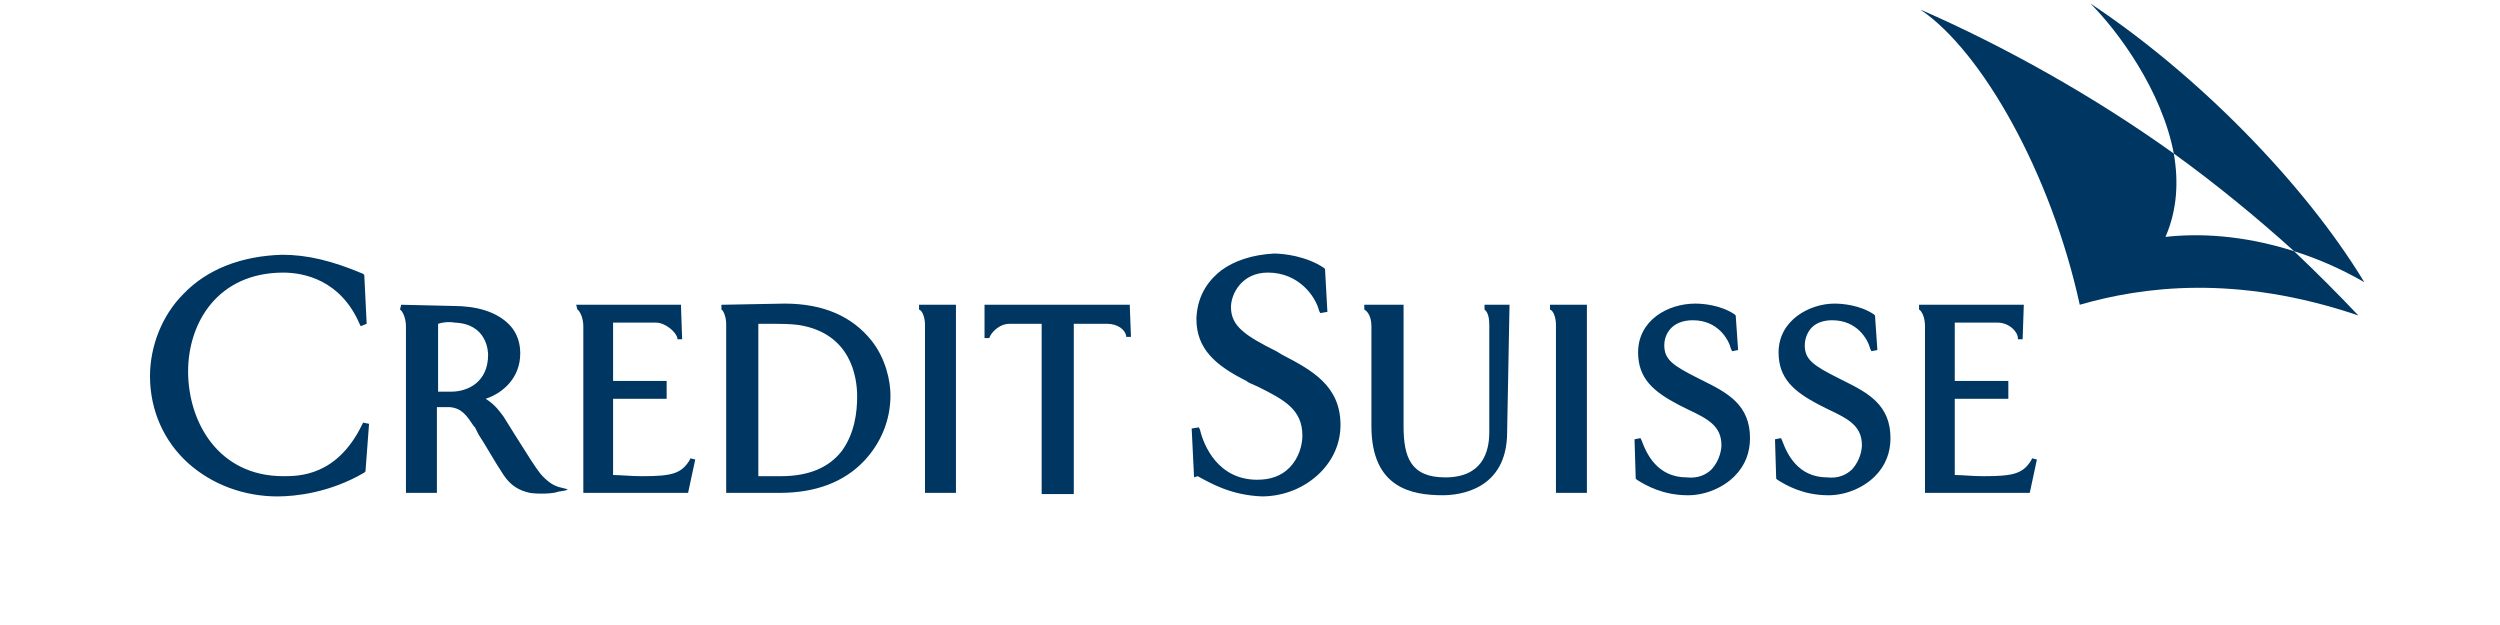 <svg xmlns="http://www.w3.org/2000/svg" viewBox="0 0 200 50">
	<g fill="#003662">
		<path d="M90.381 24.381H78.762v2.667h.381c.095-.381.762-1.143 1.619-1.143h2.571v13.619h2.571v-13.619h2.667c.857 0 1.429.476 1.524.952v.095h.381l-.095-2.571zM14.667 23.524C12.952 25.238 12 27.714 12 30.095c0 2.762 1.143 5.238 3.048 6.952 1.905 1.714 4.476 2.667 7.143 2.667 1.429 0 4.191-.286 6.952-1.905l.095-.095.286-3.809-.476-.095-.095.19c-2 4.095-5.048 4.095-6.286 4.095-5.238 0-7.619-4.381-7.619-8.381 0-3.905 2.381-7.905 7.619-7.905 1.619 0 4.571.571 6.095 4.095l.095.191.476-.191L29.143 22l-.095-.095c-2.476-1.048-4.476-1.524-6.476-1.524-3.238.095-6 1.143-7.905 3.143zM32.095 24.381L32 24.762c.191.095.476.667.476 1.333v13.333h2.476v-6.857H36c.952.095 1.333.667 1.905 1.524l.095.095.286.571c.571.857 1.238 2.095 2 3.238.571.857 1.238 1.238 2.095 1.429.571.095 1.81.095 2.286-.095l.571-.095.191-.095-.762-.191c-.286-.095-.762-.286-1.429-1.048-.381-.476-1.048-1.524-2-3.048l-.952-1.524c-.286-.381-.667-.952-1.429-1.429 1.429-.476 2.762-1.714 2.762-3.619 0-.571-.095-1.619-1.048-2.476-.952-.857-2.381-1.333-4.381-1.333l-4.095-.095zm4.286 1.429c2.571.095 2.667 2.286 2.667 2.571 0 2.191-1.619 2.952-2.952 2.952h-1.048v-5.429c.286-.095.762-.191 1.333-.095zM57.714 24.381v.381c.191.095.381.667.381 1.143v13.524h4.286c2.857 0 5.143-.857 6.762-2.571 1.333-1.429 2.095-3.238 2.095-5.238 0-1.143-.381-2.952-1.524-4.381-1.524-1.905-3.809-2.952-6.952-2.952l-5.048.095zm2.952 1.524H62c.381 0 1.238 0 1.905.095 4.191.667 4.667 4.19 4.667 5.714 0 1.238-.19 2.952-1.238 4.381-1.048 1.333-2.667 2-4.857 2h-1.81V25.905zM76.476 24.381h-2.952v.381c.286.095.476.667.476 1.238v13.429h2.476V24.381zM126.952 24.381H124v.381c.286.095.476.667.476 1.238v13.429h2.476V24.381zM54.476 24.381h-8.381l.095.381c.191.095.476.667.476 1.333v13.333h8.381l.572-2.667-.381-.095-.095.191c-.667 1.048-1.429 1.238-3.81 1.238-.857 0-1.714-.095-2.286-.095v-6.095h4.286v-1.429h-4.286v-4.667h3.429c.762 0 1.619.762 1.714 1.238v.095h.381l-.095-2.762zM161.905 24.381h-8.381v.381c.19.095.476.572.476 1.333v13.333h8.381l.571-2.667-.381-.095-.095.191c-.666 1.048-1.428 1.238-3.809 1.238-.857 0-1.715-.095-2.286-.095v-6.095h4.286v-1.429h-4.286v-4.667h3.429c.952 0 1.619.762 1.619 1.238v.095h.381l.095-2.762zM97.714 21.619c-.857.667-1.905 1.81-2 3.809v.095c0 2.381 1.524 3.714 4 4.952.095.095.286.191.953.476 2.095 1.048 3.523 1.81 3.523 3.905 0 .762-.285 1.81-1.047 2.571-.667.667-1.524.952-2.572.952-3.142 0-4.285-2.762-4.571-4l-.095-.191-.572.095.191 3.905.286-.095c1.048.571 2.667 1.524 5.143 1.619 1.715 0 3.429-.667 4.667-1.905 1.048-1.048 1.619-2.381 1.619-3.809 0-3.143-2.286-4.381-4.667-5.619l-.476-.286c-2.476-1.238-3.619-2-3.619-3.524 0-1.048.857-2.762 2.953-2.762 2.476 0 3.809 1.905 4.095 3.048l.095.191.571-.095-.19-3.429-.095-.095c-1.429-.952-3.238-1.143-4-1.143-1.715.095-3.143.571-4.191 1.333zM131.048 28.191c0 2.095 1.238 3.143 3.238 4.191l.762.381c1.619.762 2.666 1.333 2.666 2.857 0 .286-.095 1.143-.762 1.905-.476.476-1.142.762-2 .667-2.381 0-3.238-1.905-3.619-2.952l-.095-.19-.476.095.095 3.143.095.095c.762.476 2.096 1.238 4.096 1.238 1.333 0 2.762-.571 3.714-1.524.857-.857 1.238-1.905 1.238-3.048 0-2.667-1.81-3.619-3.714-4.572l-.381-.19c-2.095-1.048-2.762-1.524-2.762-2.667 0-.857.571-2 2.286-2 2 0 2.857 1.524 3.047 2.286l.095.191.477-.095-.191-2.762-.095-.095c-1.143-.762-2.572-.857-3.143-.857-2.19 0-4.571 1.333-4.571 3.905zM142.286 28.191c0 2.095 1.238 3.143 3.238 4.191l.762.381c1.619.762 2.666 1.333 2.666 2.857 0 .286-.095 1.143-.762 1.905-.476.476-1.142.762-2 .667-2.38 0-3.238-1.905-3.619-2.952l-.095-.19-.476.095.095 3.143.095.095c.762.476 2.096 1.238 4.096 1.238 1.333 0 2.762-.571 3.714-1.524.857-.857 1.238-1.905 1.238-3.048 0-2.667-1.809-3.619-3.714-4.572l-.381-.19c-2.095-1.048-2.762-1.524-2.762-2.667 0-.476.19-1.048.571-1.429.381-.381.953-.571 1.619-.571 2 0 2.858 1.524 3.048 2.286l.095.191.476-.095-.19-2.762-.095-.095c-1.143-.762-2.572-.857-3.143-.857-2 0-4.476 1.333-4.476 3.905zM120.762 24.381h-2v.381c.095.095.381.286.381 1.238v8.572c0 1.619-.572 3.619-3.524 3.619-2.762 0-3.333-1.619-3.333-4.095V24.381h-3.143v.381c.19.095.571.476.571 1.333v8c0 4.952 3.238 5.524 5.715 5.524 1.238 0 5.142-.381 5.142-5.048l.191-10.191zM183.524 20.095c1.809.571 3.619 1.333 5.619 2.476-4.857-8-13.429-16.667-21.905-22.286 2.191 2.19 5.714 6.952 6.667 12 3.428 2.476 6.666 5.143 9.619 7.809z"/>
		<path d="M183.524 20.095c-4.191-1.333-7.714-1.429-10.286-1.143.953-2.19 1.048-4.476.667-6.667-6.381-4.571-13.524-8.571-20.286-11.524C158.571 4.095 164.095 13.905 166.381 24.381c4.952-1.429 12.476-2.476 22.286.857-1.619-1.714-3.334-3.429-5.143-5.143z"/>
	</g>
</svg>
